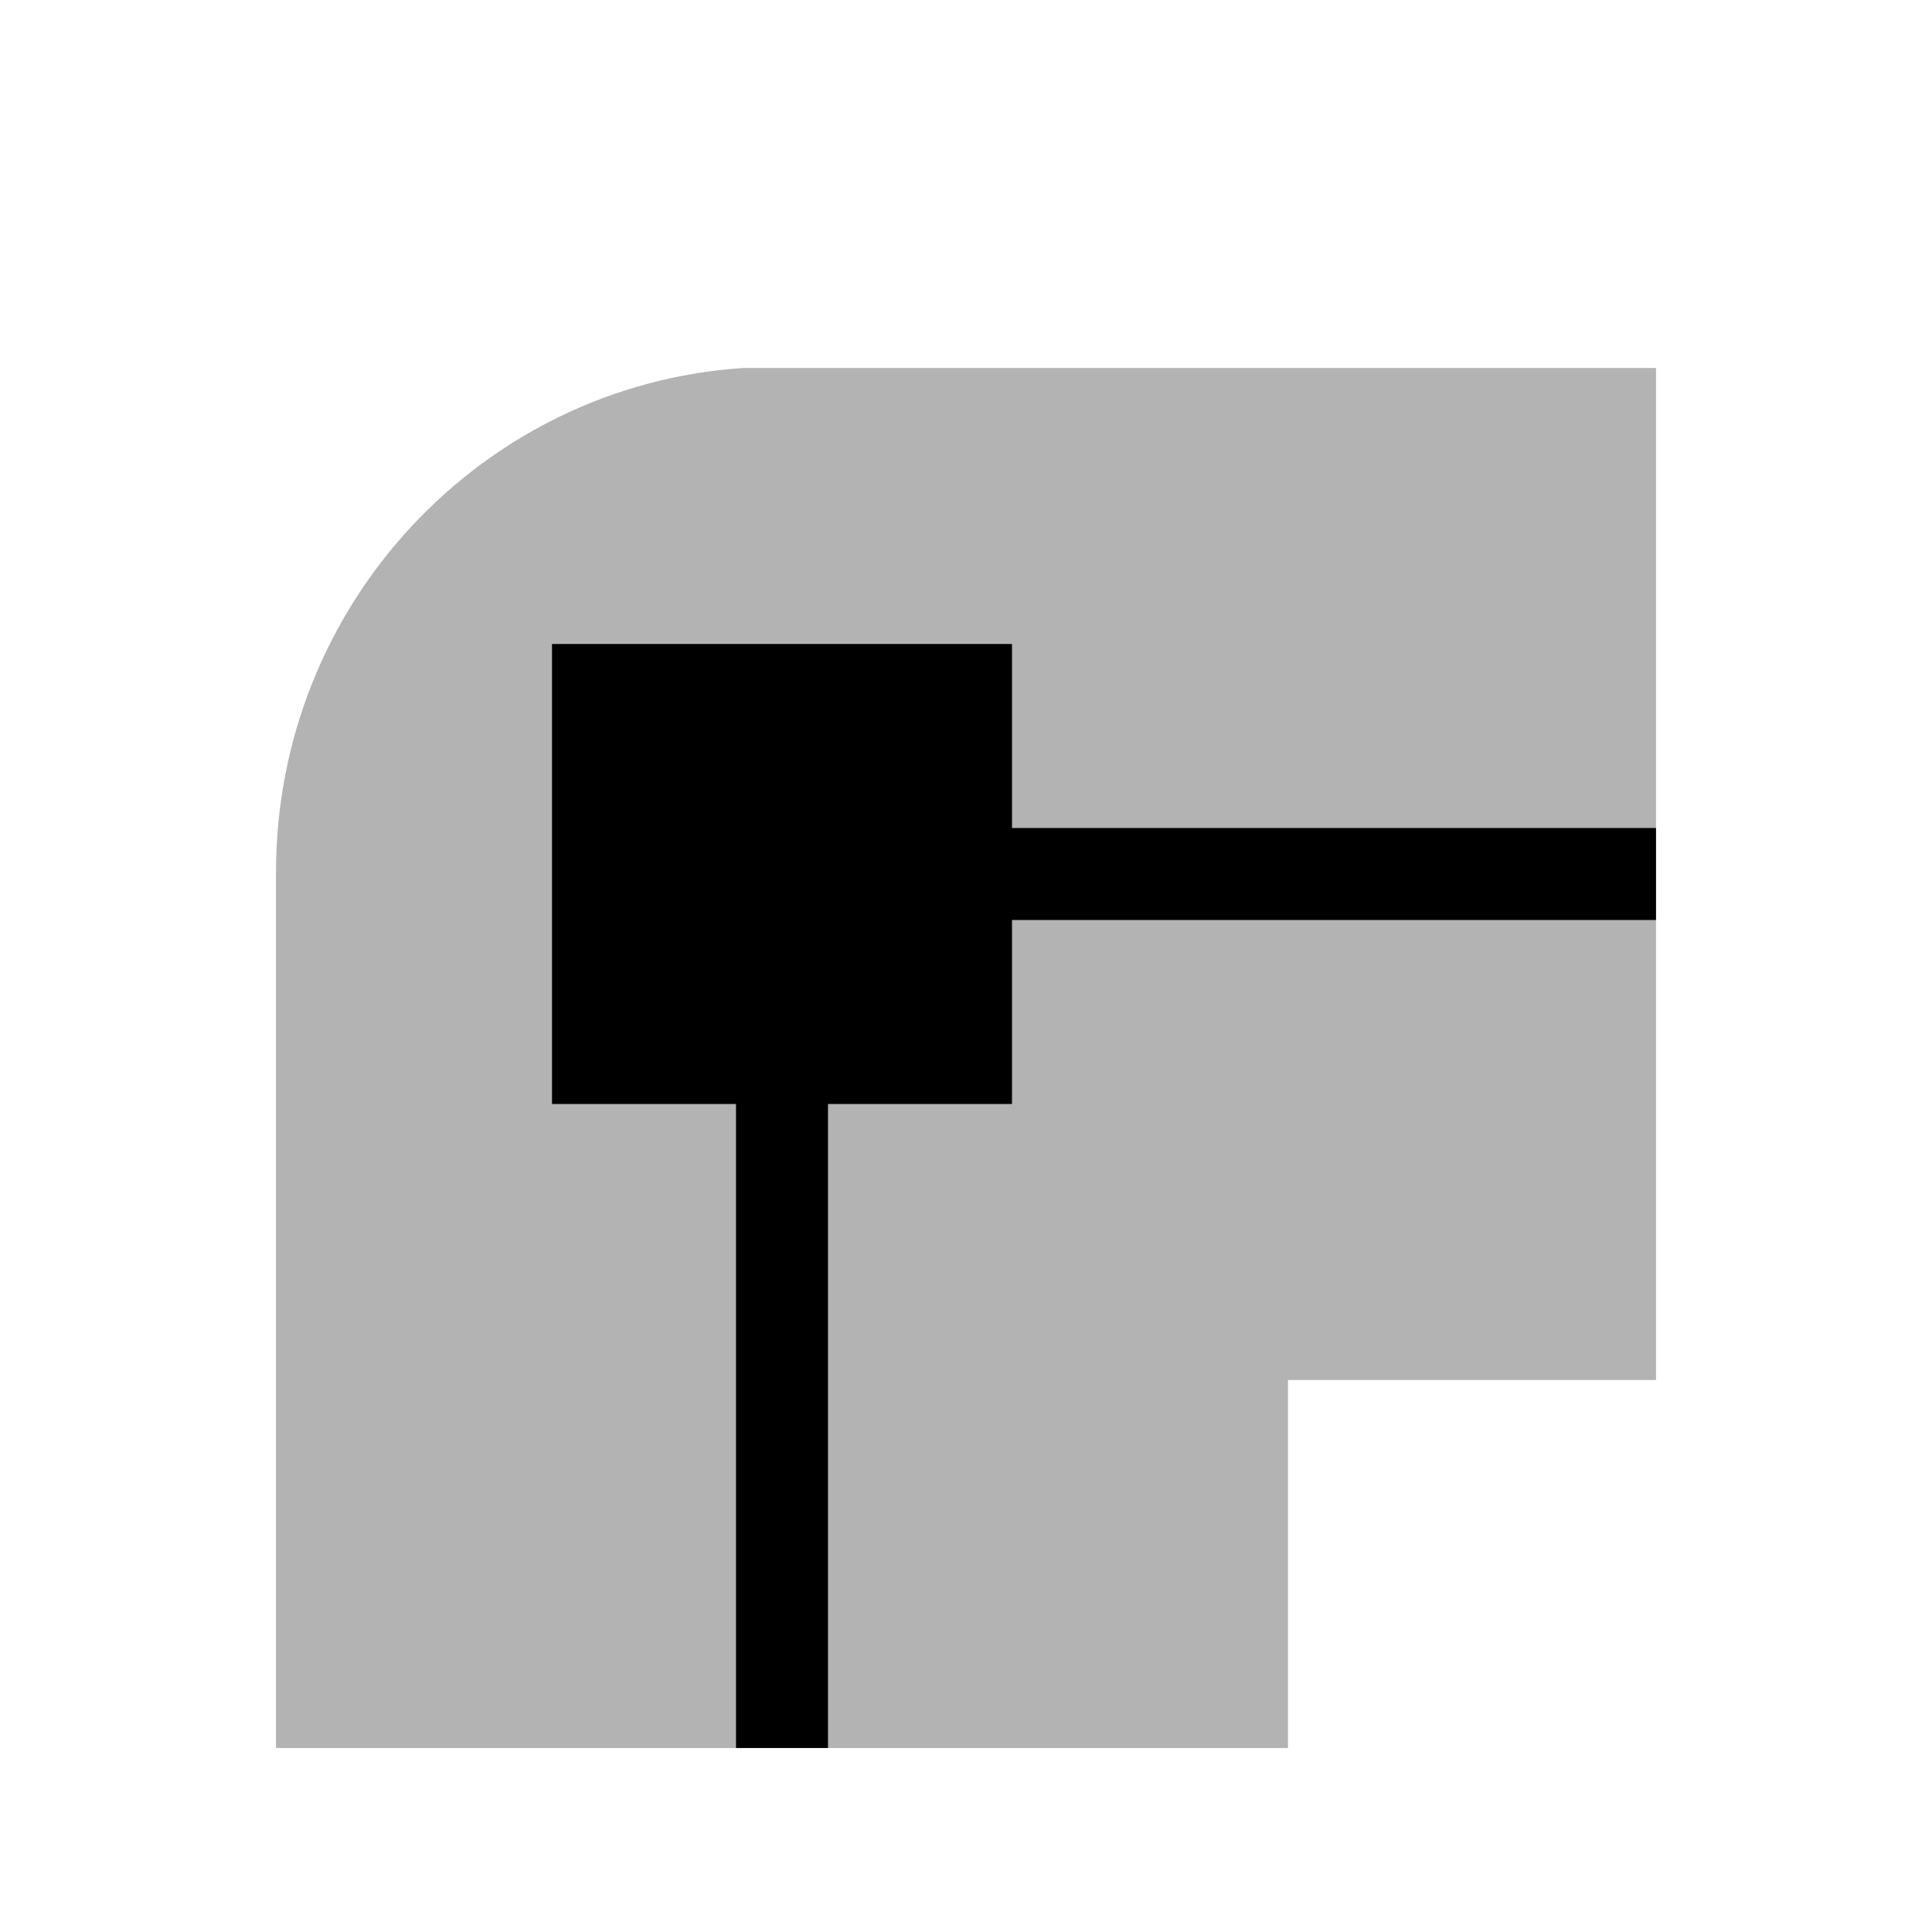 <?xml version="1.0" encoding="utf-8"?>
<!-- Generator: Adobe Illustrator 15.0.0, SVG Export Plug-In  -->
<!DOCTYPE svg PUBLIC "-//W3C//DTD SVG 1.1//EN" "http://www.w3.org/Graphics/SVG/1.1/DTD/svg11.dtd">
<svg version="1.1"
	 xmlns="http://www.w3.org/2000/svg" xmlns:xlink="http://www.w3.org/1999/xlink" xmlns:a="http://ns.adobe.com/AdobeSVGViewerExtensions/3.0/"
	 x="0px" y="0px" width="21px" height="21px" viewBox="0 0 21 21" overflow="visible" enable-background="new 0 0 21 21"
	 xml:space="preserve">
<defs>
</defs>
<path opacity="0.3" d="M3,9.481V19h11v-4h4V4H8.074C5.24,4.19,3,6.57,3,9.481z"/>
<polygon points="11,9 11,7 6,7 6,12 8,12 8,19 9,19 9,12 11,12 11,10 18,10 18,9 "/>
<rect opacity="0" fill="#4387FD" width="21" height="21"/>
</svg>
